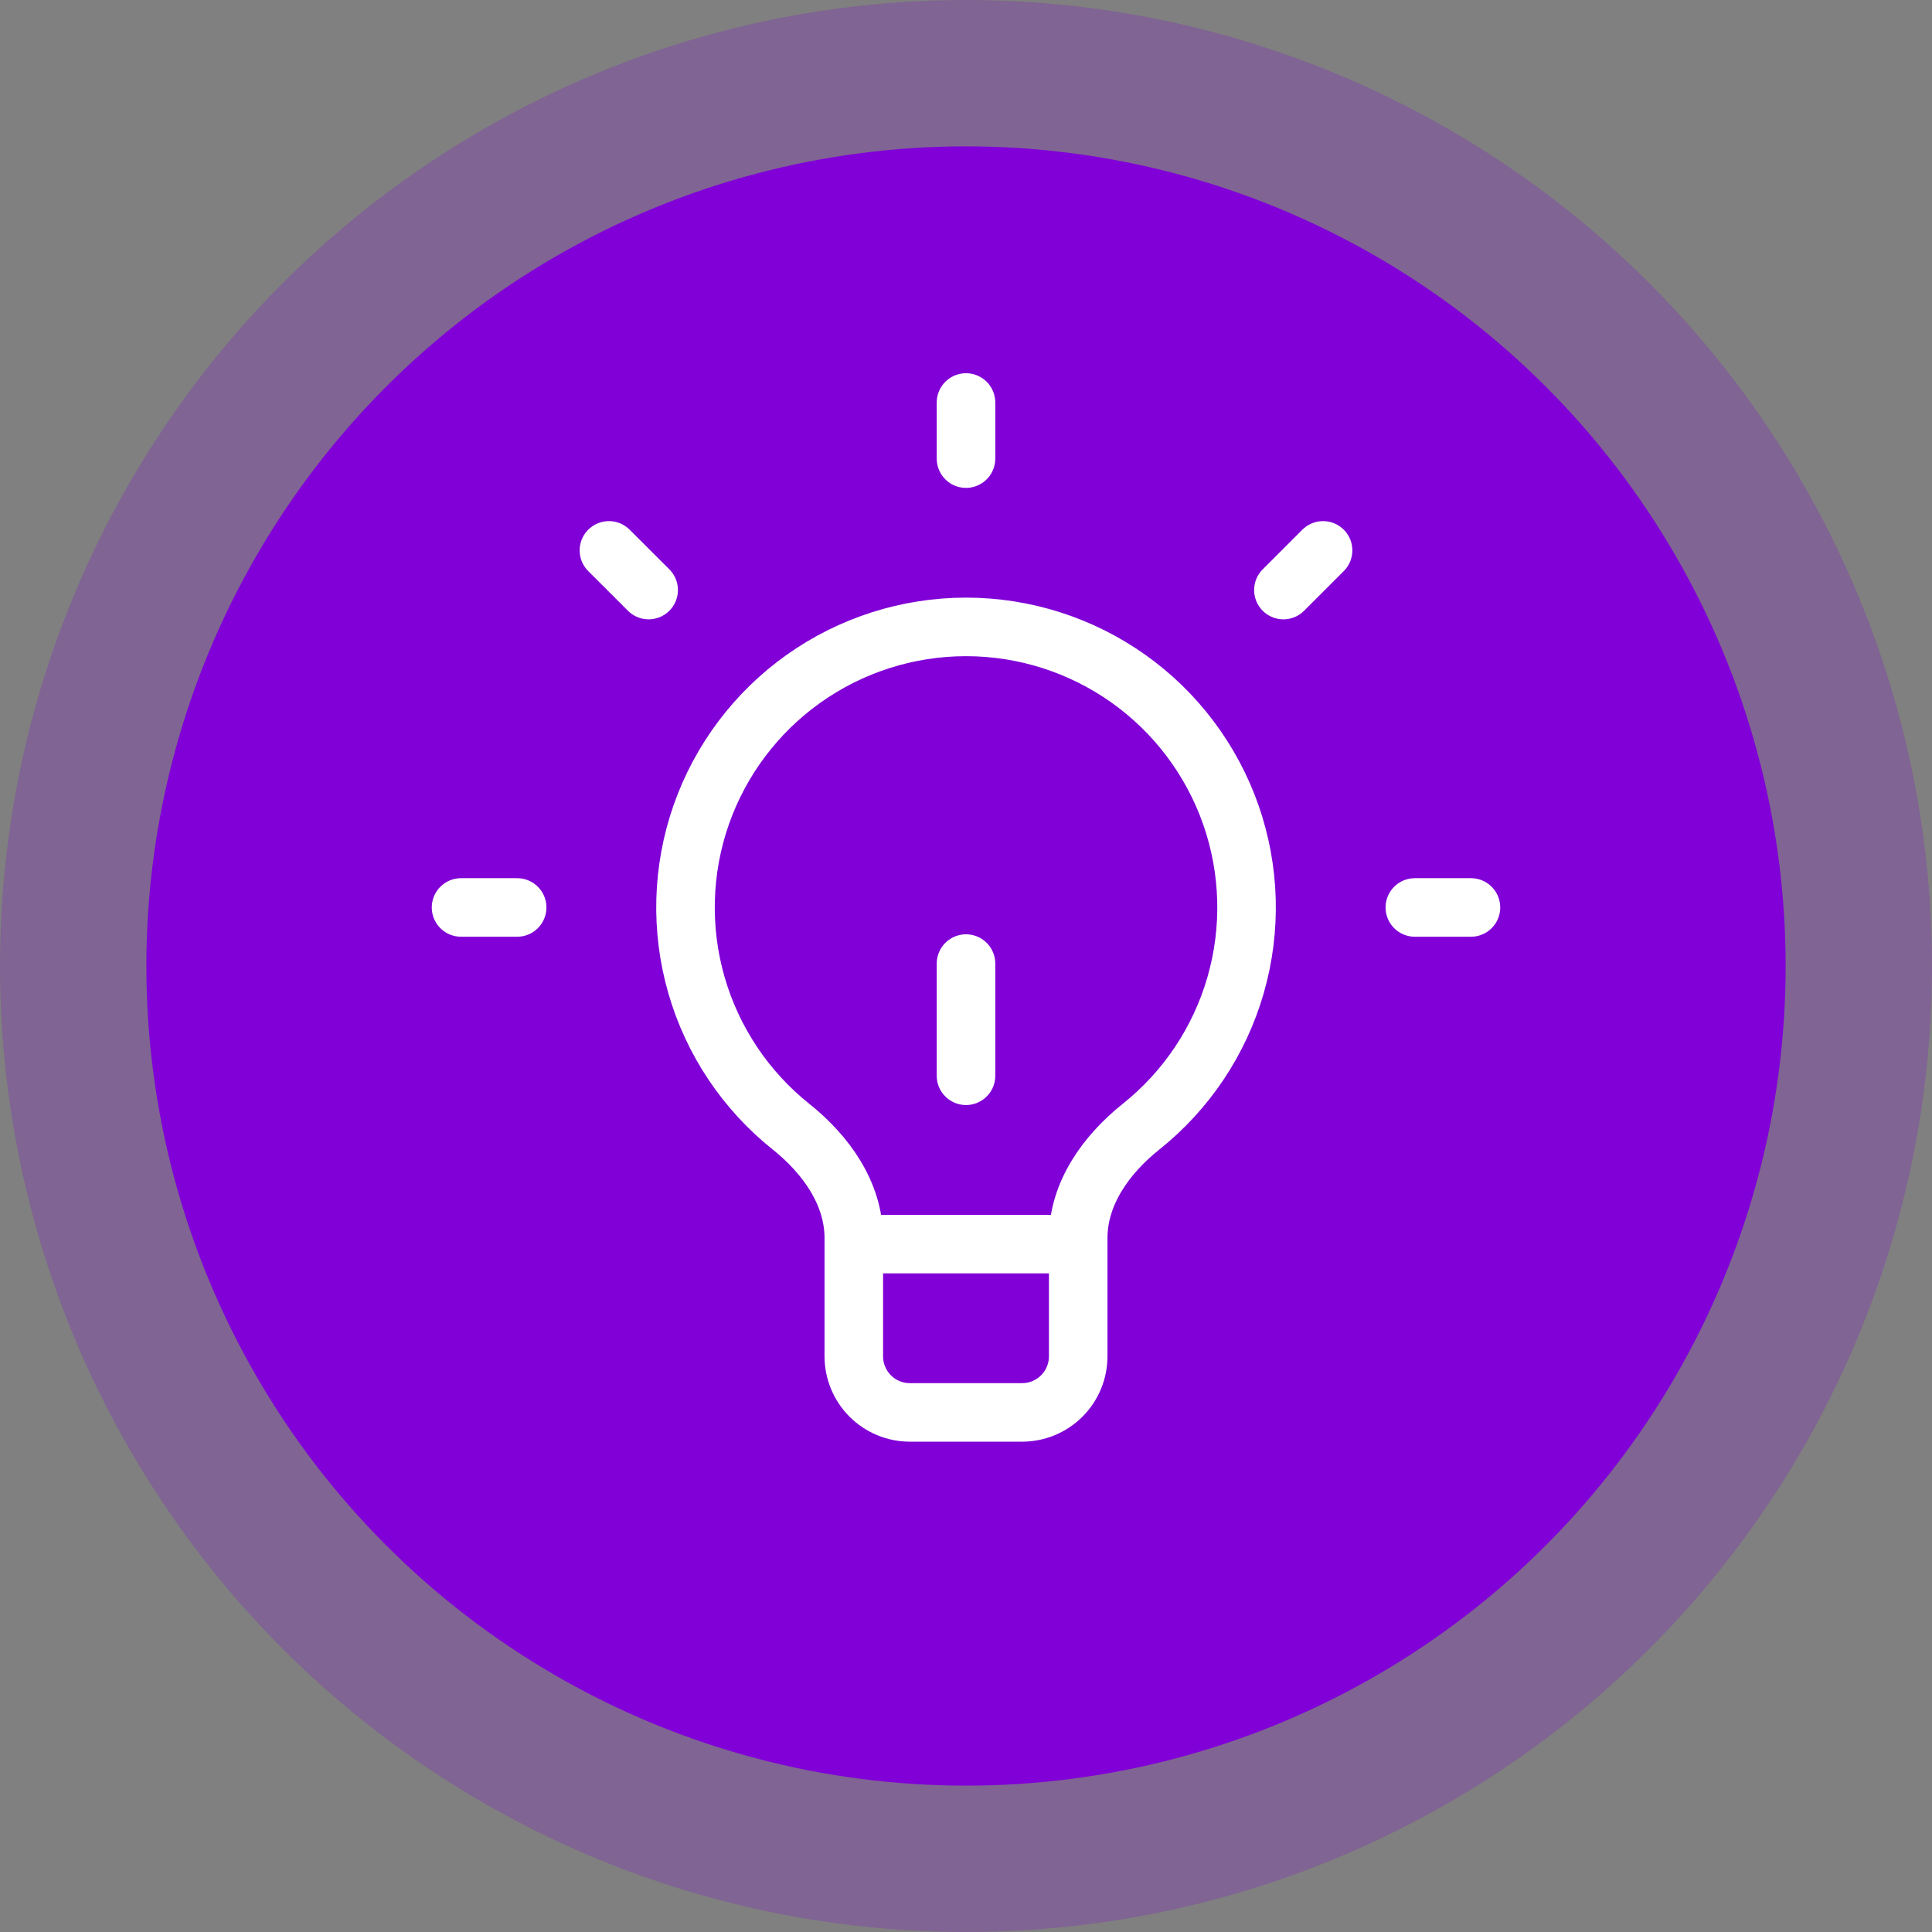 <svg width="66" height="66" viewBox="0 0 66 66" fill="none" xmlns="http://www.w3.org/2000/svg">
<rect x="0" y="0" width="66" height="66" fill="#808080" stroke="none"/>
<circle cx="33" cy="33" r="33" fill="#8000D7" fill-opacity="0.22"/>
<circle cx="33" cy="33" r="28" fill="#8000D7"/>
<path d="M29.167 42.5V42.295C29.167 40.771 28.216 39.443 27.026 38.492C25.472 37.253 24.342 35.562 23.792 33.653C23.242 31.743 23.299 29.71 23.955 27.834C24.612 25.959 25.835 24.334 27.455 23.184C29.076 22.034 31.014 21.416 33.001 21.416C34.988 21.416 36.926 22.034 38.547 23.184C40.167 24.334 41.39 25.959 42.047 27.834C42.703 29.71 42.76 31.743 42.21 33.653C41.66 35.562 40.53 37.253 38.976 38.492C37.784 39.445 36.833 40.771 36.833 42.295V42.5M29.167 42.5V46.333C29.167 46.842 29.369 47.329 29.728 47.689C30.087 48.048 30.575 48.25 31.083 48.25H34.917C35.425 48.25 35.913 48.048 36.272 47.689C36.631 47.329 36.833 46.842 36.833 46.333V42.5M29.167 42.5H36.833M48.333 31H50.25M17.667 31H15.75M33 15.667V13.75M43.843 20.157L45.198 18.802M22.159 20.157L20.802 18.802M33 36.75V32.917" stroke="white" stroke-width="2" stroke-linecap="round" stroke-linejoin="round"/>
</svg>
